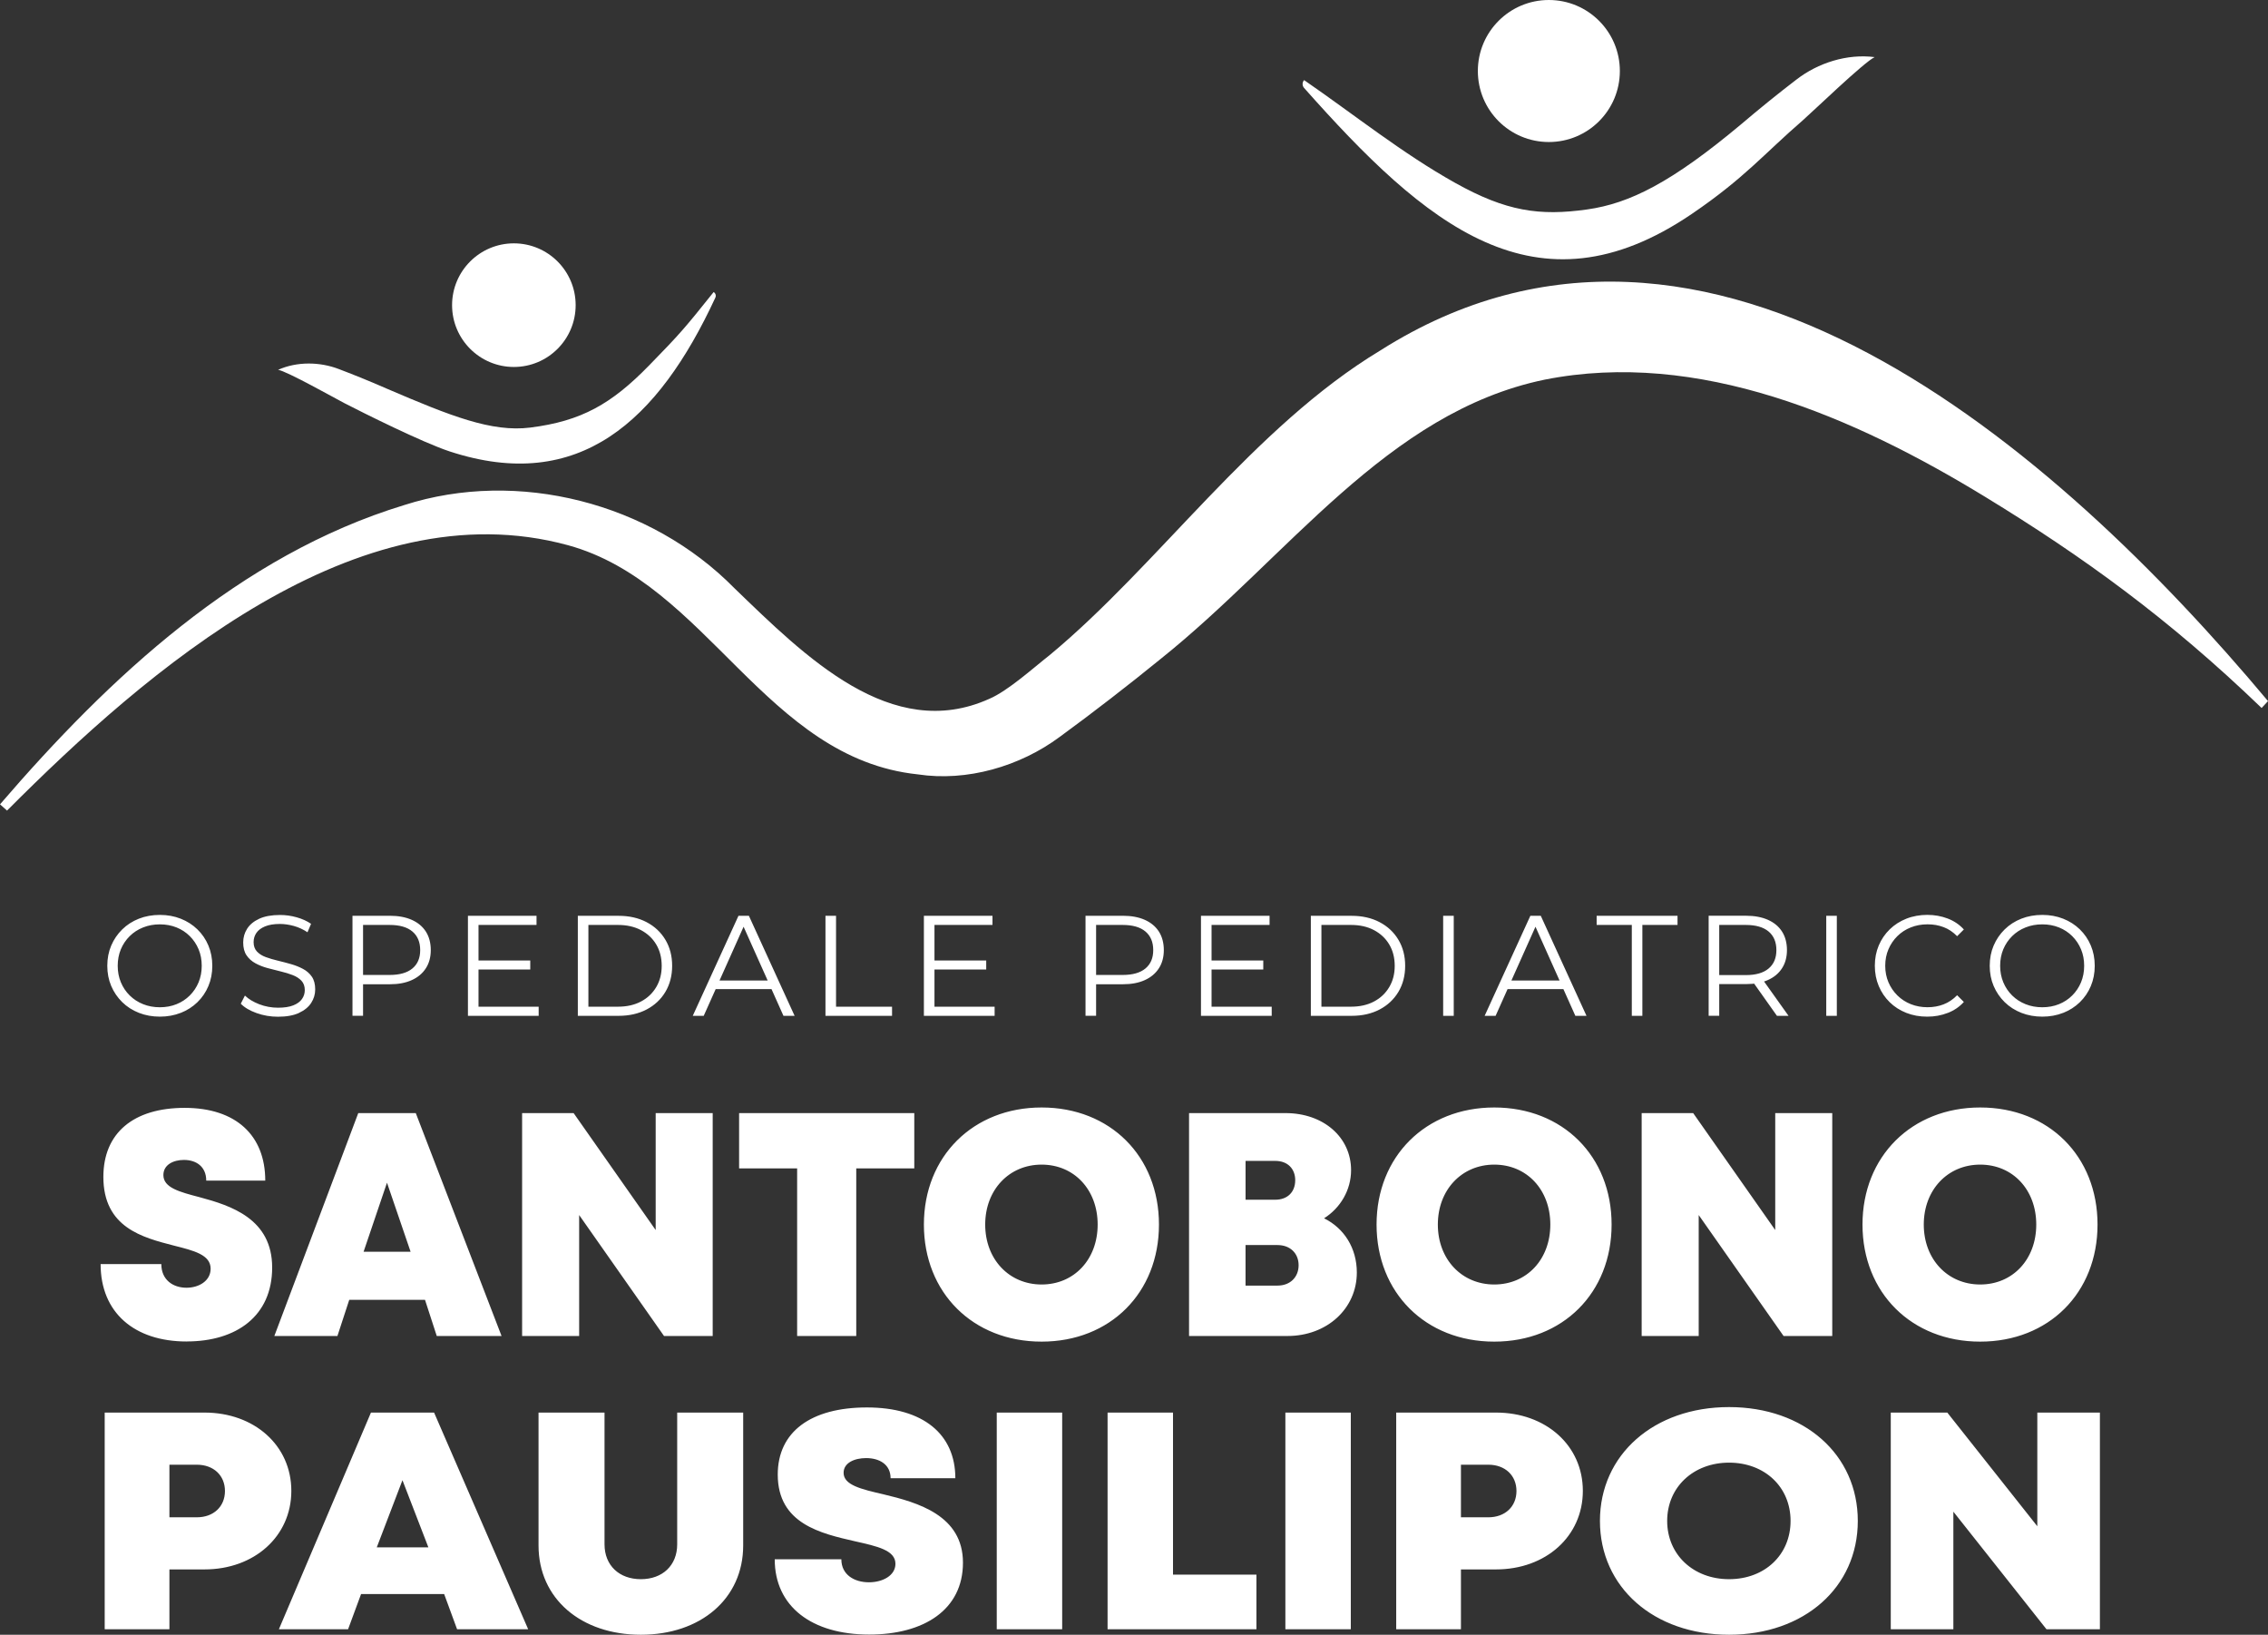 <?xml version="1.0" encoding="UTF-8"?>
<svg id="Livello_1" data-name="Livello 1" xmlns="http://www.w3.org/2000/svg" viewBox="0 0 1005.57 724.7">
  <rect x="0" y="0" width="1005.57" height="724.7" fill="#333333" stroke="none"/>
  <defs>
    <style>
      .cls-1 {
        fill: #fff;
        stroke-width: 0px;
      }
    </style>
  </defs>
  <g>
    <path class="cls-1" d="M255.23,135.28c0,15.13-12.27,27.4-27.39,27.4s-27.4-12.27-27.4-27.4,12.27-27.4,27.4-27.4,27.39,12.27,27.39,27.4"/>
    <path class="cls-1" d="M718.2,31.48c0,17.39-14.09,31.48-31.48,31.48s-31.48-14.09-31.48-31.48,14.09-31.48,31.48-31.48,31.48,14.09,31.48,31.48"/>
    <path class="cls-1" d="M831.18,25.32c-4.57,2.07-27.97,24.64-31.82,27.97-17.41,15.07-25.87,25.63-49.25,41.54-69.15,47.03-118.26,4.64-171.92-55.85-.88-.99-.87-2.48.01-3.47,22.71,15.67,43.56,32.47,66.96,45.55,22.65,12.66,37.44,14.77,58.53,11.79,18.92-2.67,37.49-12,68.29-37.77,7.61-6.48,16.38-13.6,24.42-19.74,9.67-7.52,22.65-11.59,34.78-10.02"/>
    <path class="cls-1" d="M123.31,163.95c3.71.5,25.82,12.93,29.19,14.67,8.28,4.28,34.91,17.59,46.93,21.52,57.31,18.75,92.38-13.47,117.74-68.2.42-.9.09-1.96-.75-2.48-12.87,16.07-14.66,18.23-28.63,32.54-16.67,17.08-29.99,24.69-52.72,27.55-17.11,2.15-35.53-5.24-63.07-17.04-6.83-3-14.63-6.2-21.68-8.87-8.52-3.3-18.68-3.42-27.01.3"/>
    <path class="cls-1" d="M0,356.58c48.32-56.14,106.25-110.47,179.24-132.68,50.38-16.17,109.17-1,146.36,36.84,31.36,30.23,69.58,68.63,113.01,49.07,8.31-3.54,19.54-13.73,26.76-19.38,48.33-40.05,90.24-101.08,146.69-135.11,145.38-92.12,299.85,43.55,393.52,155.48l-2.84,3.06c-41.2-39.66-79.25-67.14-122.57-93.6-57.93-35.38-127.1-65.53-195.4-51.94-70.03,14.54-113.69,78.63-170.14,123.76-13.96,11.37-30.02,23.82-44.73,34.55-17.69,13.15-41.23,19.96-62.99,16.65-67.44-7.08-93.42-84.71-155.06-101.58-93.61-25.56-186.61,55.36-248.74,117.64l-3.11-2.78"/>
  </g>
  <path class="cls-1" d="M898.09,445.17c-2.28-.91-4.27-2.2-5.96-3.87-1.69-1.67-3-3.62-3.93-5.86-.93-2.24-1.39-4.67-1.39-7.29s.46-5.1,1.39-7.32c.93-2.22,2.24-4.16,3.93-5.83,1.69-1.67,3.67-2.96,5.96-3.86,2.28-.91,4.75-1.36,7.41-1.36s5.12.46,7.38,1.36c2.26.91,4.22,2.2,5.89,3.86,1.67,1.67,2.97,3.61,3.9,5.83.93,2.22,1.39,4.66,1.39,7.32s-.47,5.1-1.39,7.32-2.23,4.16-3.9,5.83-3.63,2.96-5.89,3.87c-2.26.91-4.72,1.36-7.38,1.36s-5.13-.45-7.41-1.36ZM914.75,449.03c2.83-1.12,5.29-2.69,7.38-4.72s3.72-4.41,4.88-7.16c1.16-2.75,1.74-5.74,1.74-9s-.58-6.25-1.74-9c-1.16-2.75-2.79-5.13-4.88-7.16s-4.55-3.6-7.38-4.72c-2.83-1.12-5.91-1.68-9.25-1.68s-6.48.56-9.31,1.68c-2.83,1.12-5.29,2.7-7.38,4.75-2.09,2.05-3.72,4.44-4.88,7.16-1.16,2.72-1.74,5.71-1.74,8.96s.58,6.24,1.74,8.96c1.16,2.72,2.79,5.11,4.88,7.16,2.09,2.05,4.56,3.63,7.41,4.75,2.85,1.12,5.94,1.68,9.28,1.68s6.42-.56,9.25-1.68ZM863.56,449.06c2.83-1.1,5.22-2.72,7.16-4.88l-2.98-2.98c-1.82,1.86-3.82,3.21-6.02,4.05-2.2.85-4.56,1.27-7.1,1.27-2.66,0-5.13-.45-7.41-1.36-2.28-.91-4.27-2.2-5.96-3.87-1.69-1.67-3.01-3.61-3.96-5.83s-1.43-4.66-1.43-7.32.48-5.1,1.43-7.32c.95-2.22,2.27-4.16,3.96-5.83,1.69-1.67,3.67-2.96,5.96-3.86,2.28-.91,4.75-1.36,7.41-1.36s4.9.41,7.1,1.24c2.2.82,4.2,2.17,6.02,4.02l2.98-2.98c-1.94-2.15-4.33-3.77-7.16-4.85-2.83-1.08-5.85-1.62-9.06-1.62s-6.42.56-9.25,1.68c-2.83,1.12-5.29,2.69-7.38,4.72s-3.72,4.41-4.88,7.16c-1.16,2.75-1.74,5.74-1.74,9s.58,6.25,1.74,9c1.16,2.75,2.78,5.13,4.85,7.16s4.52,3.6,7.35,4.72c2.83,1.12,5.91,1.68,9.25,1.68s6.29-.55,9.12-1.65ZM814.4,450.33v-44.35h-4.69v44.35h4.69ZM762.26,407.82l-2.09,2.22h13.87c4.43,0,7.8.97,10.11,2.91,2.3,1.94,3.45,4.69,3.45,8.24s-1.15,6.23-3.45,8.17c-2.3,1.94-5.67,2.91-10.11,2.91h-13.87l2.09,2.22v-26.67ZM792.99,450.33l-11.47-16.09h-5.07l11.4,16.09h5.13ZM762.26,450.33v-16.22l-2.09,2.15h14c3.76,0,6.99-.6,9.69-1.81,2.7-1.2,4.78-2.94,6.24-5.2,1.46-2.26,2.19-4.95,2.19-8.08s-.73-5.94-2.19-8.21c-1.46-2.26-3.54-3.99-6.24-5.19-2.7-1.2-5.93-1.81-9.69-1.81h-16.6v44.35h4.69ZM728.18,450.33v-40.29h15.59v-4.05h-35.86v4.05h15.59v40.29h4.69ZM694.79,438.48l-1.39-3.8h-25.79l-1.39,3.8h28.57ZM663.11,450.33l18.63-41.62h-1.9l18.63,41.62h4.94l-20.27-44.35h-4.62l-20.27,44.35h4.88ZM644.55,450.33v-44.35h-4.69v44.35h4.69ZM585.88,410.04h13.11c3.93,0,7.34.77,10.23,2.31,2.89,1.54,5.14,3.66,6.75,6.37,1.6,2.7,2.41,5.85,2.41,9.44s-.8,6.68-2.41,9.41c-1.61,2.72-3.85,4.86-6.75,6.4-2.89,1.54-6.3,2.31-10.23,2.31h-13.11v-36.24ZM599.25,450.33c4.73,0,8.88-.94,12.45-2.82,3.57-1.88,6.34-4.49,8.33-7.82,1.98-3.34,2.98-7.18,2.98-11.53s-.99-8.19-2.98-11.53c-1.99-3.34-4.76-5.94-8.33-7.82-3.57-1.88-7.72-2.82-12.45-2.82h-18.06v44.35h18.06ZM537.17,410.04h25.72v-4.05h-30.41v44.35h31.36v-4.05h-26.67v-36.24ZM536.66,429.8h23.44v-3.99h-23.44v3.99ZM485.98,407.82l-2.09,2.22h13.87c4.44,0,7.8.97,10.1,2.91,2.3,1.94,3.45,4.69,3.45,8.24s-1.15,6.22-3.45,8.14c-2.3,1.92-5.67,2.88-10.1,2.88h-13.87l2.09,2.28v-26.67ZM485.98,450.33v-16.22l-2.09,2.22h14c3.76,0,6.99-.61,9.69-1.84,2.7-1.22,4.78-2.97,6.24-5.23,1.46-2.26,2.19-4.95,2.19-8.08s-.73-5.94-2.19-8.21c-1.46-2.26-3.54-3.99-6.24-5.19-2.7-1.2-5.93-1.81-9.69-1.81h-16.6v44.35h4.69ZM414.32,410.04h25.72v-4.05h-30.41v44.35h31.36v-4.05h-26.67v-36.24ZM413.82,429.8h23.44v-3.99h-23.44v3.99ZM395.51,450.33v-4.05h-24.83v-40.29h-4.69v44.35h29.52ZM343.68,438.48l-1.39-3.8h-25.79l-1.39,3.8h28.57ZM312.01,450.33l18.63-41.62h-1.9l18.63,41.62h4.94l-20.27-44.35h-4.62l-20.27,44.35h4.88ZM260.88,410.04h13.11c3.93,0,7.34.77,10.23,2.31,2.89,1.54,5.14,3.66,6.75,6.37,1.6,2.7,2.41,5.85,2.41,9.44s-.8,6.68-2.41,9.41c-1.61,2.72-3.85,4.86-6.75,6.4-2.89,1.54-6.3,2.31-10.23,2.31h-13.11v-36.24ZM274.25,450.33c4.73,0,8.88-.94,12.45-2.82,3.57-1.88,6.35-4.49,8.33-7.82,1.98-3.34,2.98-7.18,2.98-11.53s-.99-8.19-2.98-11.53c-1.99-3.34-4.76-5.94-8.33-7.82-3.57-1.88-7.72-2.82-12.45-2.82h-18.06v44.35h18.06ZM212.16,410.04h25.72v-4.05h-30.41v44.35h31.36v-4.05h-26.67v-36.24ZM211.66,429.8h23.44v-3.99h-23.44v3.99ZM160.97,407.82l-2.09,2.22h13.87c4.44,0,7.8.97,10.1,2.91,2.3,1.94,3.45,4.69,3.45,8.24s-1.15,6.22-3.45,8.14c-2.3,1.92-5.67,2.88-10.1,2.88h-13.87l2.09,2.28v-26.67ZM160.97,450.33v-16.22l-2.09,2.22h14c3.76,0,6.99-.61,9.69-1.84,2.7-1.22,4.78-2.97,6.24-5.23,1.46-2.26,2.19-4.95,2.19-8.08s-.73-5.94-2.19-8.21c-1.46-2.26-3.54-3.99-6.24-5.19-2.7-1.2-5.93-1.81-9.69-1.81h-16.6v44.35h4.69ZM132.56,449.03c2.43-1.12,4.23-2.6,5.42-4.43,1.18-1.84,1.77-3.83,1.77-5.99,0-2.32-.5-4.2-1.49-5.64-.99-1.43-2.3-2.59-3.93-3.45-1.63-.87-3.4-1.57-5.32-2.12-1.92-.55-3.85-1.05-5.8-1.52-1.94-.46-3.73-.99-5.35-1.58-1.63-.59-2.94-1.42-3.93-2.47-.99-1.05-1.49-2.45-1.49-4.18,0-1.52.41-2.88,1.24-4.09.82-1.2,2.1-2.16,3.83-2.88,1.73-.72,3.93-1.08,6.59-1.08,1.98,0,4.04.3,6.18.89,2.13.59,4.15,1.52,6.05,2.79l1.58-3.74c-1.77-1.22-3.89-2.19-6.34-2.88-2.45-.7-4.92-1.04-7.41-1.04-3.76,0-6.84.56-9.25,1.68-2.41,1.12-4.19,2.6-5.35,4.43-1.16,1.84-1.74,3.85-1.74,6.05,0,2.37.5,4.28,1.49,5.73.99,1.46,2.3,2.63,3.93,3.52,1.62.89,3.41,1.59,5.35,2.12,1.94.53,3.89,1.03,5.83,1.49,1.94.46,3.72,1,5.32,1.62,1.6.61,2.9,1.45,3.9,2.5.99,1.06,1.49,2.45,1.49,4.18,0,1.44-.41,2.75-1.24,3.93-.82,1.18-2.11,2.12-3.86,2.82-1.75.7-4.02,1.04-6.81,1.04s-5.69-.52-8.33-1.55c-2.64-1.04-4.74-2.31-6.3-3.83l-1.84,3.61c1.65,1.69,3.98,3.07,7,4.15,3.02,1.08,6.18,1.62,9.47,1.62,3.8,0,6.92-.56,9.34-1.68ZM63.47,445.17c-2.28-.91-4.27-2.2-5.96-3.87-1.69-1.67-3-3.62-3.93-5.86-.93-2.24-1.39-4.67-1.39-7.29s.46-5.1,1.39-7.32c.93-2.22,2.24-4.16,3.93-5.83,1.69-1.67,3.67-2.96,5.96-3.86,2.28-.91,4.75-1.36,7.41-1.36s5.12.46,7.38,1.36c2.26.91,4.22,2.2,5.89,3.86,1.67,1.67,2.97,3.61,3.9,5.83.93,2.22,1.39,4.66,1.39,7.32s-.47,5.1-1.39,7.32c-.93,2.22-2.23,4.16-3.9,5.83s-3.63,2.96-5.89,3.87c-2.26.91-4.72,1.36-7.38,1.36s-5.13-.45-7.41-1.36ZM80.13,449.03c2.83-1.12,5.29-2.69,7.38-4.72s3.72-4.41,4.88-7.16c1.16-2.75,1.74-5.74,1.74-9s-.58-6.25-1.74-9c-1.16-2.75-2.79-5.13-4.88-7.16s-4.55-3.6-7.38-4.72c-2.83-1.12-5.91-1.68-9.25-1.68s-6.48.56-9.31,1.68c-2.83,1.12-5.29,2.7-7.38,4.75-2.09,2.05-3.72,4.44-4.88,7.16-1.16,2.72-1.74,5.71-1.74,8.96s.58,6.24,1.74,8.96c1.16,2.72,2.79,5.11,4.88,7.16,2.09,2.05,4.56,3.63,7.41,4.75,2.85,1.12,5.94,1.68,9.28,1.68s6.42-.56,9.25-1.68Z"/>
  <g>
    <path class="cls-1" d="M877.96,569.43c-14.42,0-25.01-11.19-25.01-26.57s10.59-26.57,25.01-26.57,24.86,11.11,24.86,26.57-10.44,26.57-24.86,26.57h0ZM877.96,594.76c30.38,0,52.03-21.62,52.03-51.9s-21.65-51.9-52.03-51.9-52.18,21.71-52.18,51.9,21.73,51.9,52.18,51.9h0ZM787.09,493.45v51.84l-36.38-51.84h-22.84v98.81h25.29v-53.62l37.63,53.62h21.58v-98.81h-25.29ZM662.51,569.43c-14.42,0-25.01-11.19-25.01-26.57s10.59-26.57,25.01-26.57,24.86,11.11,24.86,26.57-10.44,26.57-24.86,26.57h0ZM662.51,594.76c30.38,0,52.03-21.62,52.03-51.9s-21.65-51.9-52.03-51.9-52.18,21.71-52.18,51.9,21.73,51.9,52.18,51.9h0ZM566.42,569.92h-14.18v-17.97h14.18c5.65,0,9.35,3.7,9.35,8.94s-3.69,9.03-9.35,9.03ZM574.26,523.25c0,5.13-3.37,8.6-8.82,8.6h-13.19v-17.21h13.19c5.46,0,8.83,3.47,8.83,8.6h0ZM587.05,540.09c7.24-4.57,11.98-12.52,11.98-21.35,0-14.6-12.26-25.29-29.05-25.29h-42.79v98.81h43.66c17.49,0,30.73-12.13,30.73-28.14,0-10.78-5.6-19.62-14.53-24.04h0ZM461.82,569.43c-14.42,0-25.01-11.19-25.01-26.57s10.59-26.57,25.01-26.57,24.85,11.11,24.85,26.57-10.44,26.57-24.85,26.57h0ZM461.82,594.76c30.37,0,52.03-21.62,52.03-51.9s-21.65-51.9-52.03-51.9-52.19,21.71-52.19,51.9,21.73,51.9,52.19,51.9h0ZM405.38,493.45h-77.68v24.51h25.73v74.3h26.21v-74.3h25.73v-24.51ZM290.71,493.45v51.84l-36.38-51.84h-22.84v98.81h25.29v-53.62l37.63,53.62h21.58v-98.81h-25.29ZM182.05,554.92h-20.85l10.38-30.62,10.47,30.62ZM193.64,592.27h28.74l-38.03-98.81h-25.51l-37.21,98.81h27.97l5.25-16.05h33.58l5.22,16.05ZM82.77,594.68c22,0,37.9-11.2,37.9-32.78s-18.23-27.42-32.17-31.17c-8.92-2.34-16.06-4.2-16.06-9.81,0-4.61,4.47-6.71,9.12-6.71,5.41,0,9.88,2.93,9.88,9.18h26.17c0-20.1-13.02-32.26-35.74-32.26s-36.04,11.15-36.04,30.61c0,22.5,17.48,26.87,31.17,30.42,9.02,2.28,16.39,4.08,16.39,10.28,0,5.4-5.22,8.43-10.69,8.43-5.95,0-11.17-3.44-11.17-10.49h-26.92c0,21.54,14.98,34.32,38.17,34.32Z"/>
    <path class="cls-1" d="M903.29,626.21v50.39l-39.91-50.39h-25.06v96.06h27.75v-52.13l41.29,52.13h23.68v-96.06h-27.75ZM766.62,700.07c-15.82,0-27.44-10.88-27.44-25.83s11.62-25.83,27.44-25.83,27.27,10.8,27.27,25.83-11.45,25.83-27.27,25.83h0ZM766.62,724.7c33.32,0,57.08-21.02,57.08-50.46s-23.75-50.46-57.08-50.46-57.25,21.1-57.25,50.46,23.84,50.46,57.25,50.46h0ZM659.86,672.63h-12.12v-23.31h12.12c7.54,0,12.5,4.83,12.5,11.66s-4.97,11.66-12.5,11.66ZM663.29,626.21h-44.25v96.06h28.7v-26.53h15.55c22.09,0,38.5-14.68,38.5-34.82s-16.41-34.71-38.5-34.71ZM569.9,722.27h29.01v-96.06h-29.01v96.06ZM520.08,698.03v-71.82h-29.01v96.06h66v-24.23h-36.99ZM441.93,722.27h29.01v-96.06h-29.01v96.06ZM385.37,724.62c24.13,0,41.58-10.89,41.58-31.87s-20-26.66-35.3-30.31c-9.79-2.27-17.62-4.08-17.62-9.53,0-4.48,4.9-6.52,10-6.52,5.93,0,10.83,2.85,10.83,8.92h28.71c0-19.54-14.29-31.37-39.2-31.37s-39.54,10.84-39.54,29.75c0,21.87,19.18,26.12,34.2,29.57,9.89,2.22,17.98,3.96,17.98,9.99,0,5.25-5.73,8.2-11.72,8.2-6.53,0-12.26-3.34-12.26-10.2h-29.54c0,20.94,16.44,33.37,41.88,33.37ZM284.14,724.7c26.49,0,45.37-15.96,45.37-39.59v-58.9h-29.26v58.4c0,9.39-6.55,15.46-16.11,15.46s-16.11-6.07-16.11-15.46v-58.4h-29.26v58.9c0,23.63,18.87,39.59,45.37,39.59ZM189.93,685.96h-22.88l11.39-29.77,11.49,29.77ZM202.65,722.27h31.53l-41.72-96.06h-27.99l-40.82,96.06h30.68l5.76-15.6h36.84l5.73,15.6ZM87.24,672.63h-12.12v-23.31h12.12c7.54,0,12.5,4.83,12.5,11.66s-4.97,11.66-12.5,11.66ZM90.67,626.21h-44.25v96.06h28.7v-26.53h15.55c22.09,0,38.5-14.68,38.5-34.82s-16.41-34.71-38.5-34.71Z"/>
  </g>
</svg>